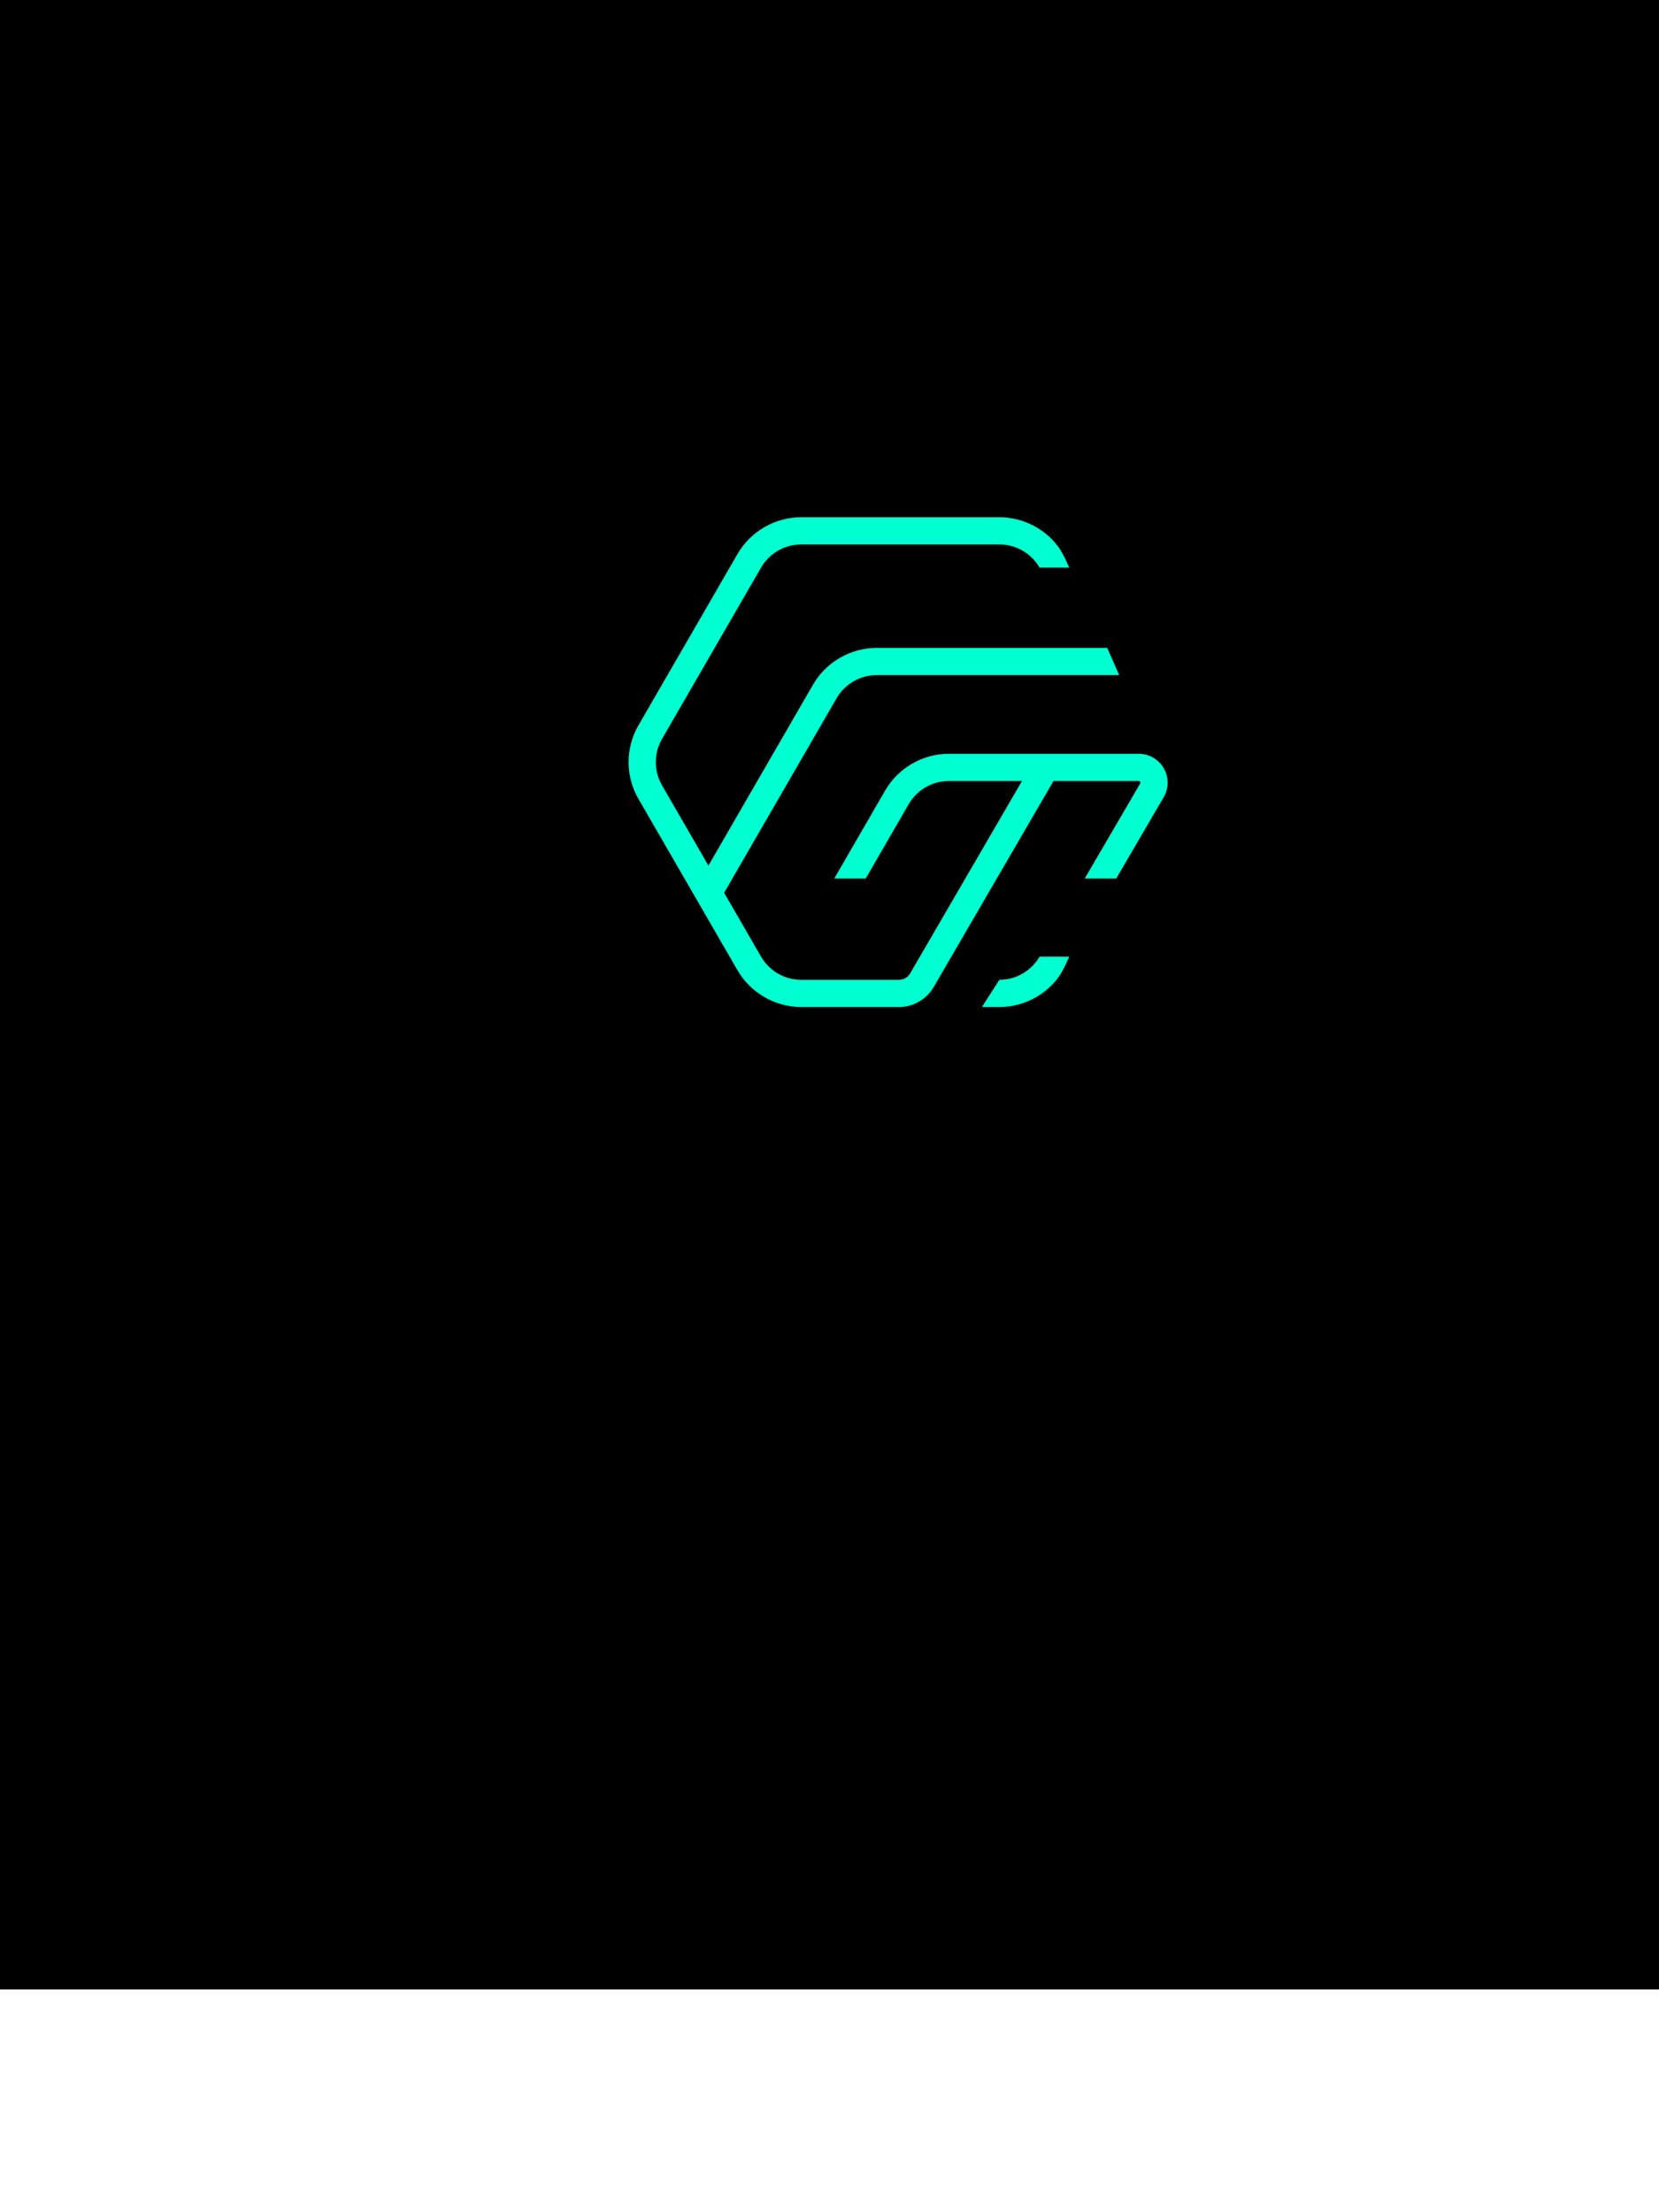 <svg width="834" height="1112" viewBox="0 0 834 1112" fill="none" xmlns="http://www.w3.org/2000/svg">
<rect width="834" height="1112" fill="white"/>
<g clip-path="url(#clip0)">
<rect width="1000" height="1000" fill="black"/>
<path d="M502.38 492.529C510.698 492.529 518.45 488.056 522.609 480.865H537.513L535.969 484.31C534.468 487.663 532.614 490.884 530.178 493.638C523.221 501.51 513.097 506.19 502.38 506.19H493.647L502.38 492.529Z" fill="#00FFD1"/>
<path d="M362.058 452.184L350.212 445.352L408.709 344.17C415.304 332.758 427.593 325.674 440.785 325.674H556.615L562.64 339.335H440.785C432.467 339.335 424.715 343.801 420.553 350.999L362.058 452.184Z" fill="#00FFD1"/>
<path d="M561.139 441.607L545.316 441.583L573.18 393.848C573.248 393.73 573.427 393.423 573.183 392.997C572.937 392.572 572.58 392.572 572.447 392.572H477.032C468.717 392.572 460.962 397.041 456.803 404.236L435.198 441.607H419.402L444.956 397.403C451.551 385.995 463.843 378.91 477.032 378.91H572.447C577.711 378.91 582.421 381.631 585.046 386.192C587.667 390.75 587.652 396.187 584.997 400.73L561.139 441.607Z" fill="#00FFD1"/>
<path d="M535.969 281.88C534.468 278.523 532.611 275.306 530.178 272.552C523.221 264.68 513.098 260 502.38 260H402.819C389.629 260 377.334 267.087 370.743 278.493L320.962 364.6C314.346 376.045 314.346 390.144 320.962 401.589L370.743 487.696C377.334 499.101 389.629 506.189 402.819 506.189H451.902C459.103 506.189 465.762 502.364 469.379 496.143L531.582 389.171L519.75 382.309L457.547 489.283C456.378 491.29 454.228 492.527 451.902 492.527H402.819C394.473 492.527 386.761 488.079 382.59 480.864L332.809 394.757C328.65 387.563 328.65 378.626 332.809 371.432L382.59 285.325C386.761 278.11 394.473 273.661 402.819 273.661H502.38C510.698 273.661 518.45 278.134 522.606 285.325H537.51L535.969 281.88Z" fill="#00FFD1"/>
</g>
<defs>
<clipPath id="clip0">
<rect width="834" height="1112" fill="white"/>
</clipPath>
</defs>
</svg>
